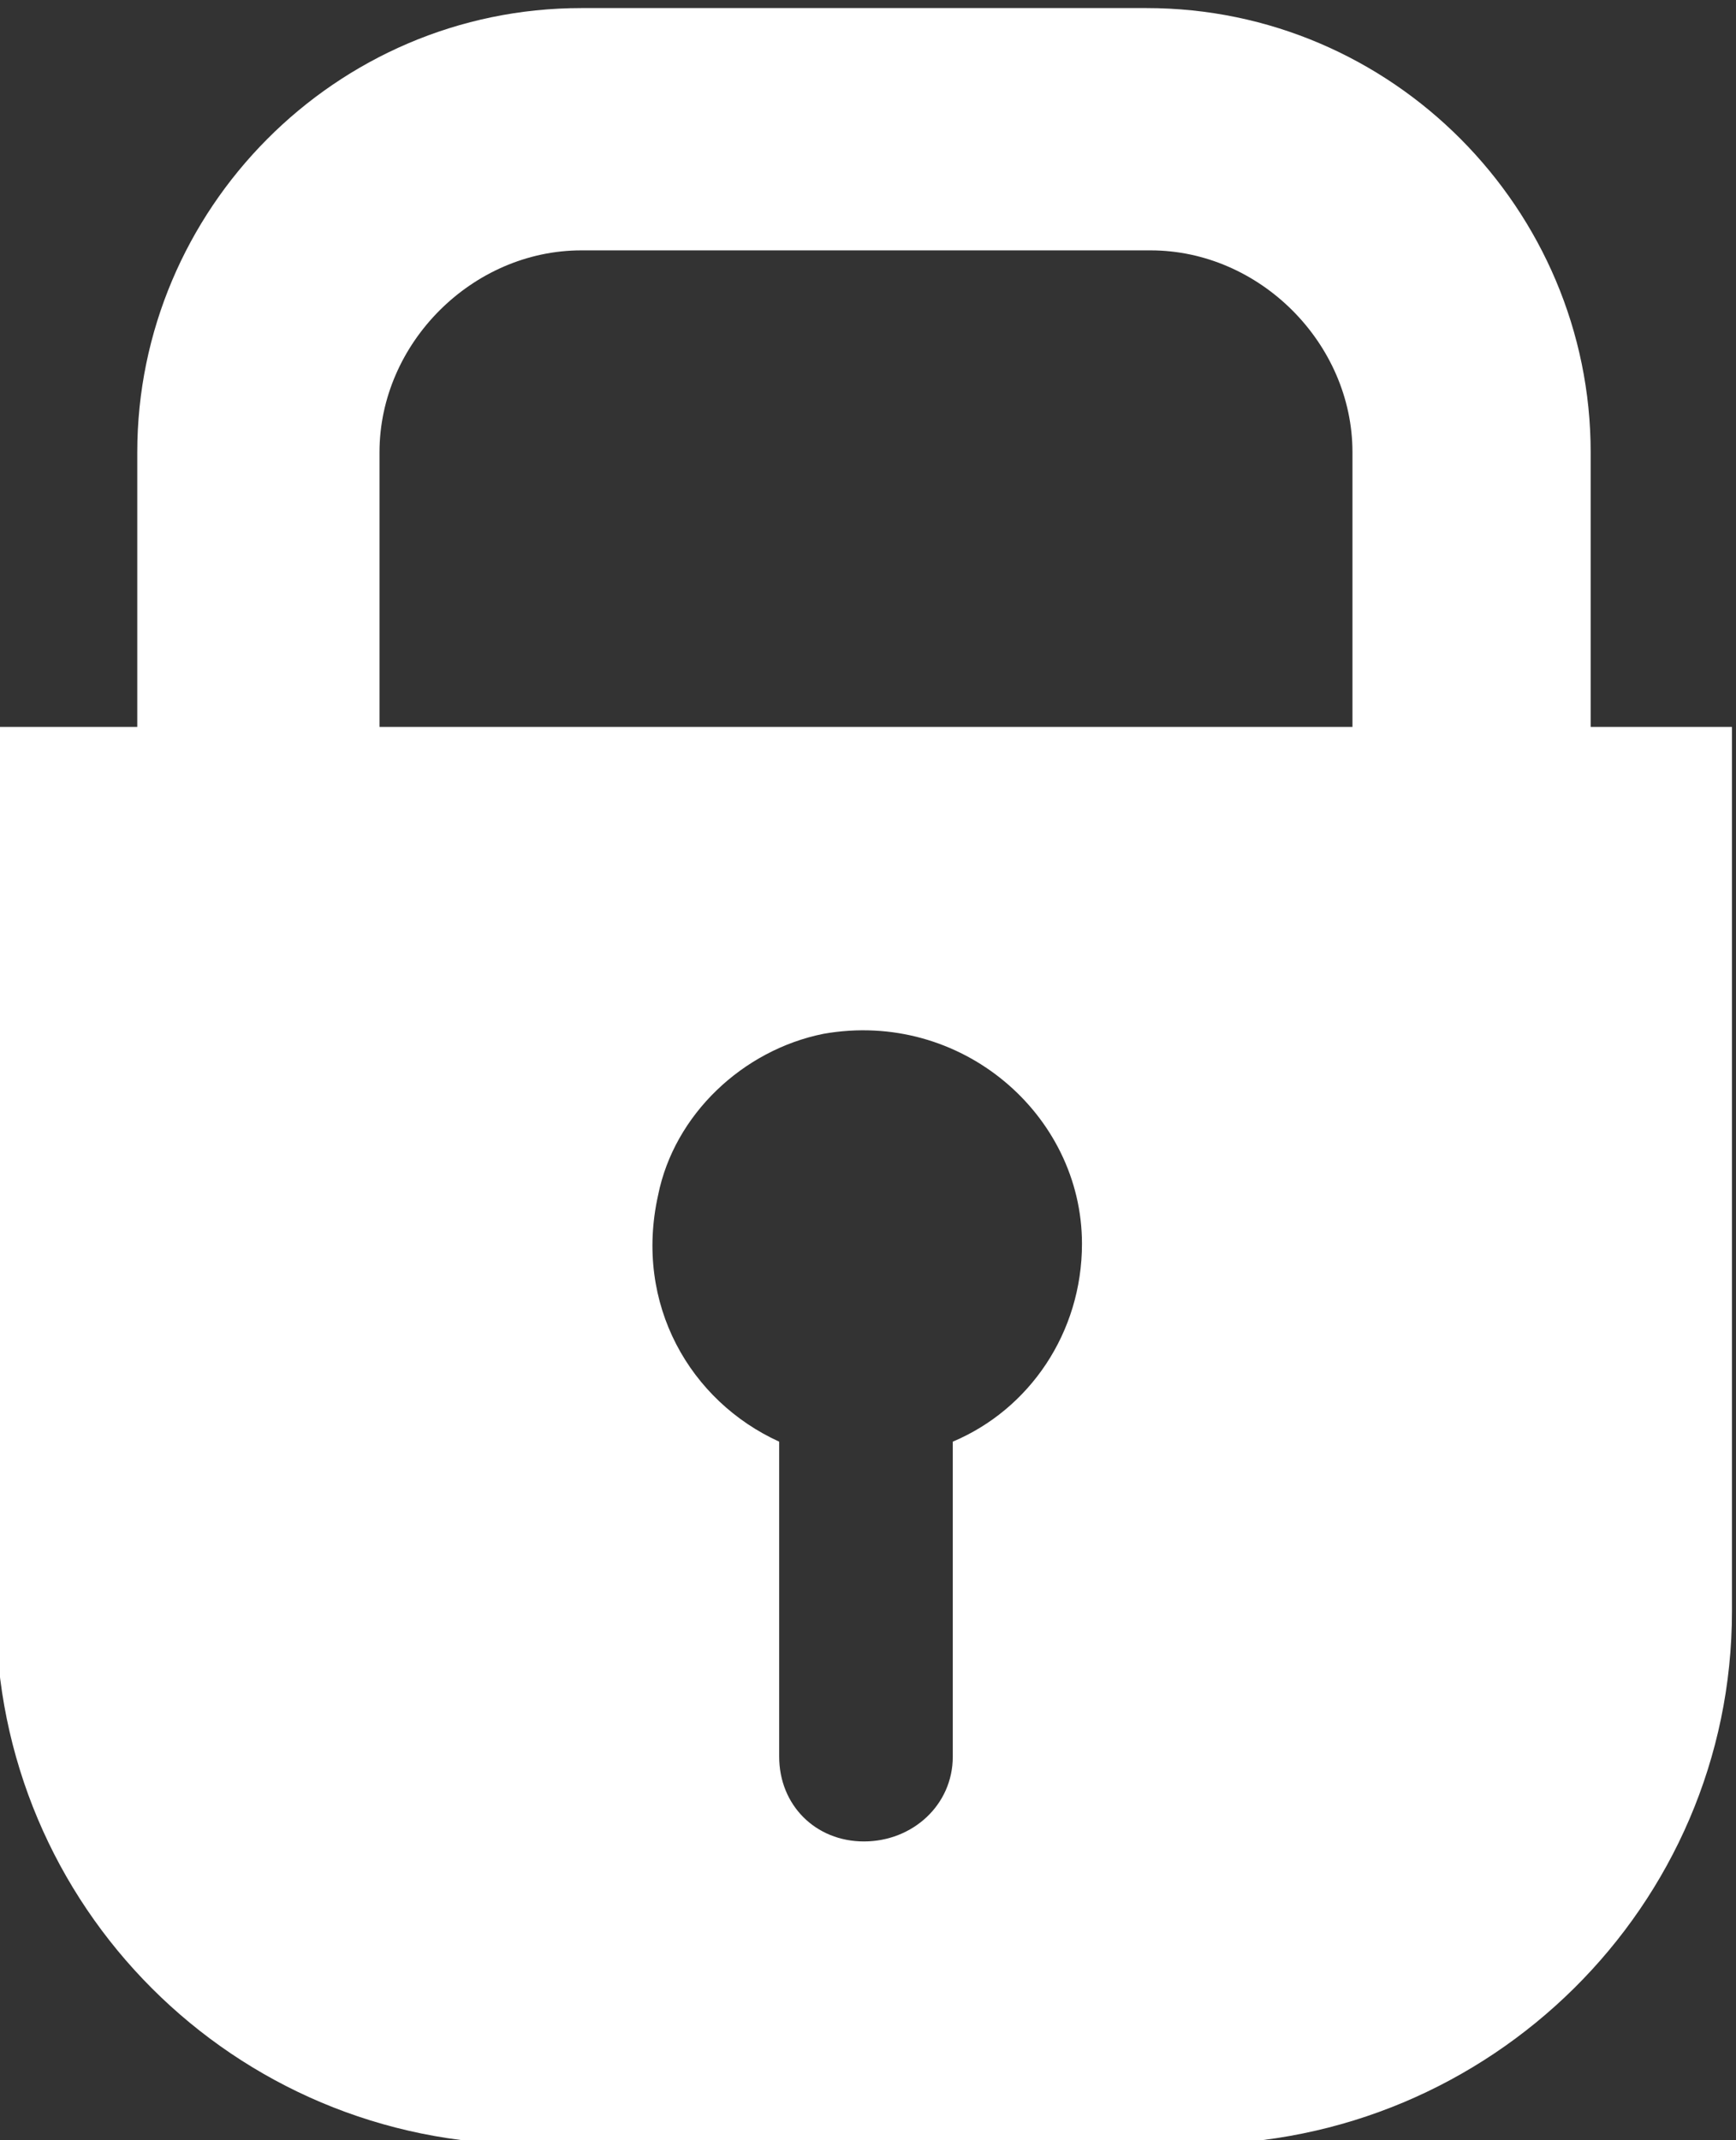 <svg version="1.2" xmlns="http://www.w3.org/2000/svg" viewBox="0 0 43 53" width="43" height="53"><rect x="0" y="0" width="43" height="53" fill="#333333" stroke="none"/><style>.a{fill:#fff}</style><path fill-rule="evenodd" class="a" d="m42.9 18v21.9c0 7.3-6 13.2-13.3 13.2h-16.5c-7.3 0-13.2-5.9-13.2-13.2v-21.9h3.5v-6.8c0-6 4.9-11 11-11h14c6.1 0 11 5 11 11v6.8zm-16.1 12.8c0-3.2-3-5.8-6.4-5.2-2 0.4-3.7 2-4.1 4-0.6 2.7 0.8 5.1 3 6.1v7.8c0 1.2 0.9 2.1 2.1 2.1 1.2 0 2.2-0.9 2.2-2.1v-7.8c1.9-0.8 3.2-2.7 3.2-4.9zm6.7-19.6c0-2.7-2.3-5-5-5h-14.1c-2.7 0-5 2.3-5 5v6.8h24.1z"/></svg>
